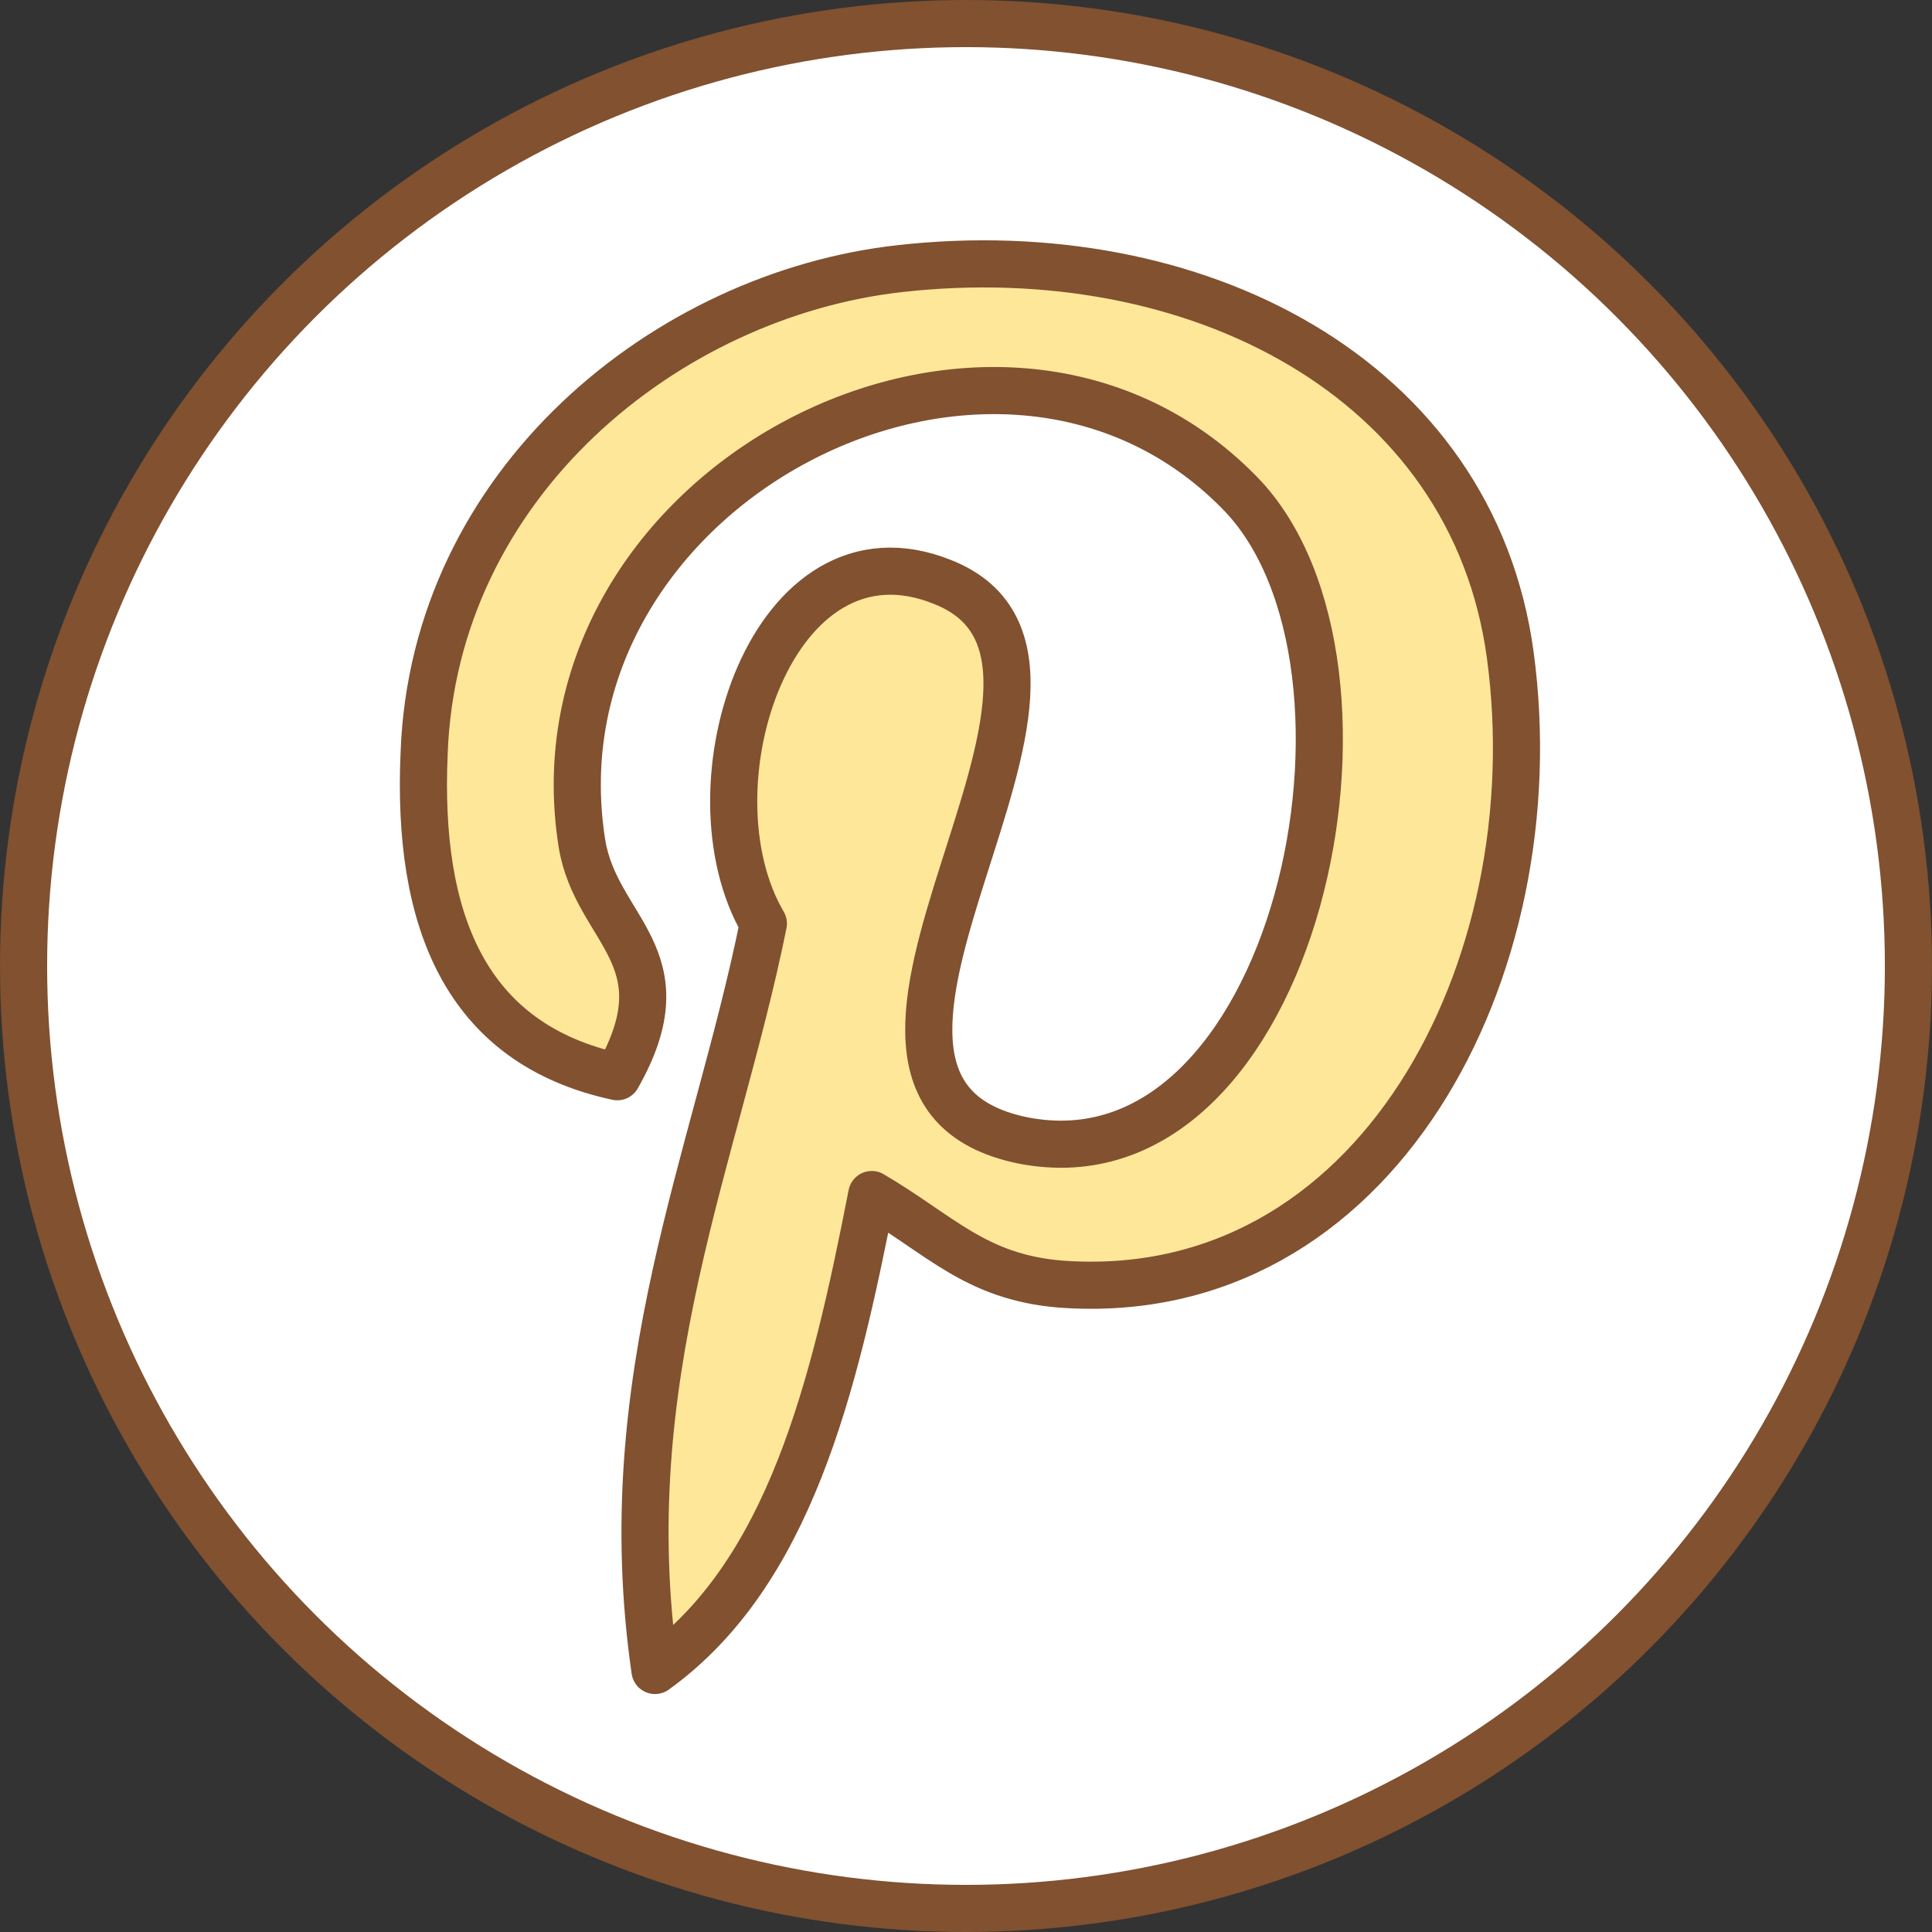 <?xml version="1.0" encoding="utf-8"?>
<!-- Generator: Adobe Illustrator 26.5.0, SVG Export Plug-In . SVG Version: 6.00 Build 0)  -->
<svg version="1.1" id="Layer_1" xmlns="http://www.w3.org/2000/svg" xmlns:xlink="http://www.w3.org/1999/xlink" x="0px" y="0px"
	 viewBox="0 0 82 82" style="enable-background:new 0 0 82 82;" xml:space="preserve">
<rect x="0" y="0" width="82" height="82" fill="#333333" stroke="none"/>
<style type="text/css">
	.st0{fill:#FFFFFF;stroke:#815130;stroke-width:2;stroke-linecap:round;stroke-linejoin:round;stroke-miterlimit:10;}
	.st1{fill:#FFE79A;stroke:#815130;stroke-width:2;stroke-linecap:round;stroke-linejoin:round;stroke-miterlimit:10;}
</style>
<g>
	<circle class="st0" cx="41" cy="41" r="40"/>
	<path class="st1" d="M37,50.7c-1.6,8.2-3.5,16.1-9.2,20.2c-1.8-12.4,2.6-21.8,4.6-31.7c-3.4-5.8,0.4-17.4,7.6-14.5
		c8.9,3.5-7.7,21.4,3.4,23.7c11.6,2.3,16.4-20.2,9.2-27.5c-10.4-10.6-30.3-0.2-27.9,14.9c0.6,3.7,4.4,4.8,1.5,9.9
		C19.7,44.3,17.7,39,18,32c0.4-11.5,10.3-19.5,20.2-20.6C50.7,10,62.5,16,64.1,27.8c1.8,13.3-5.7,27.7-19.1,26.7
		C41.4,54.2,39.9,52.4,37,50.7z"/>
</g>
</svg>
